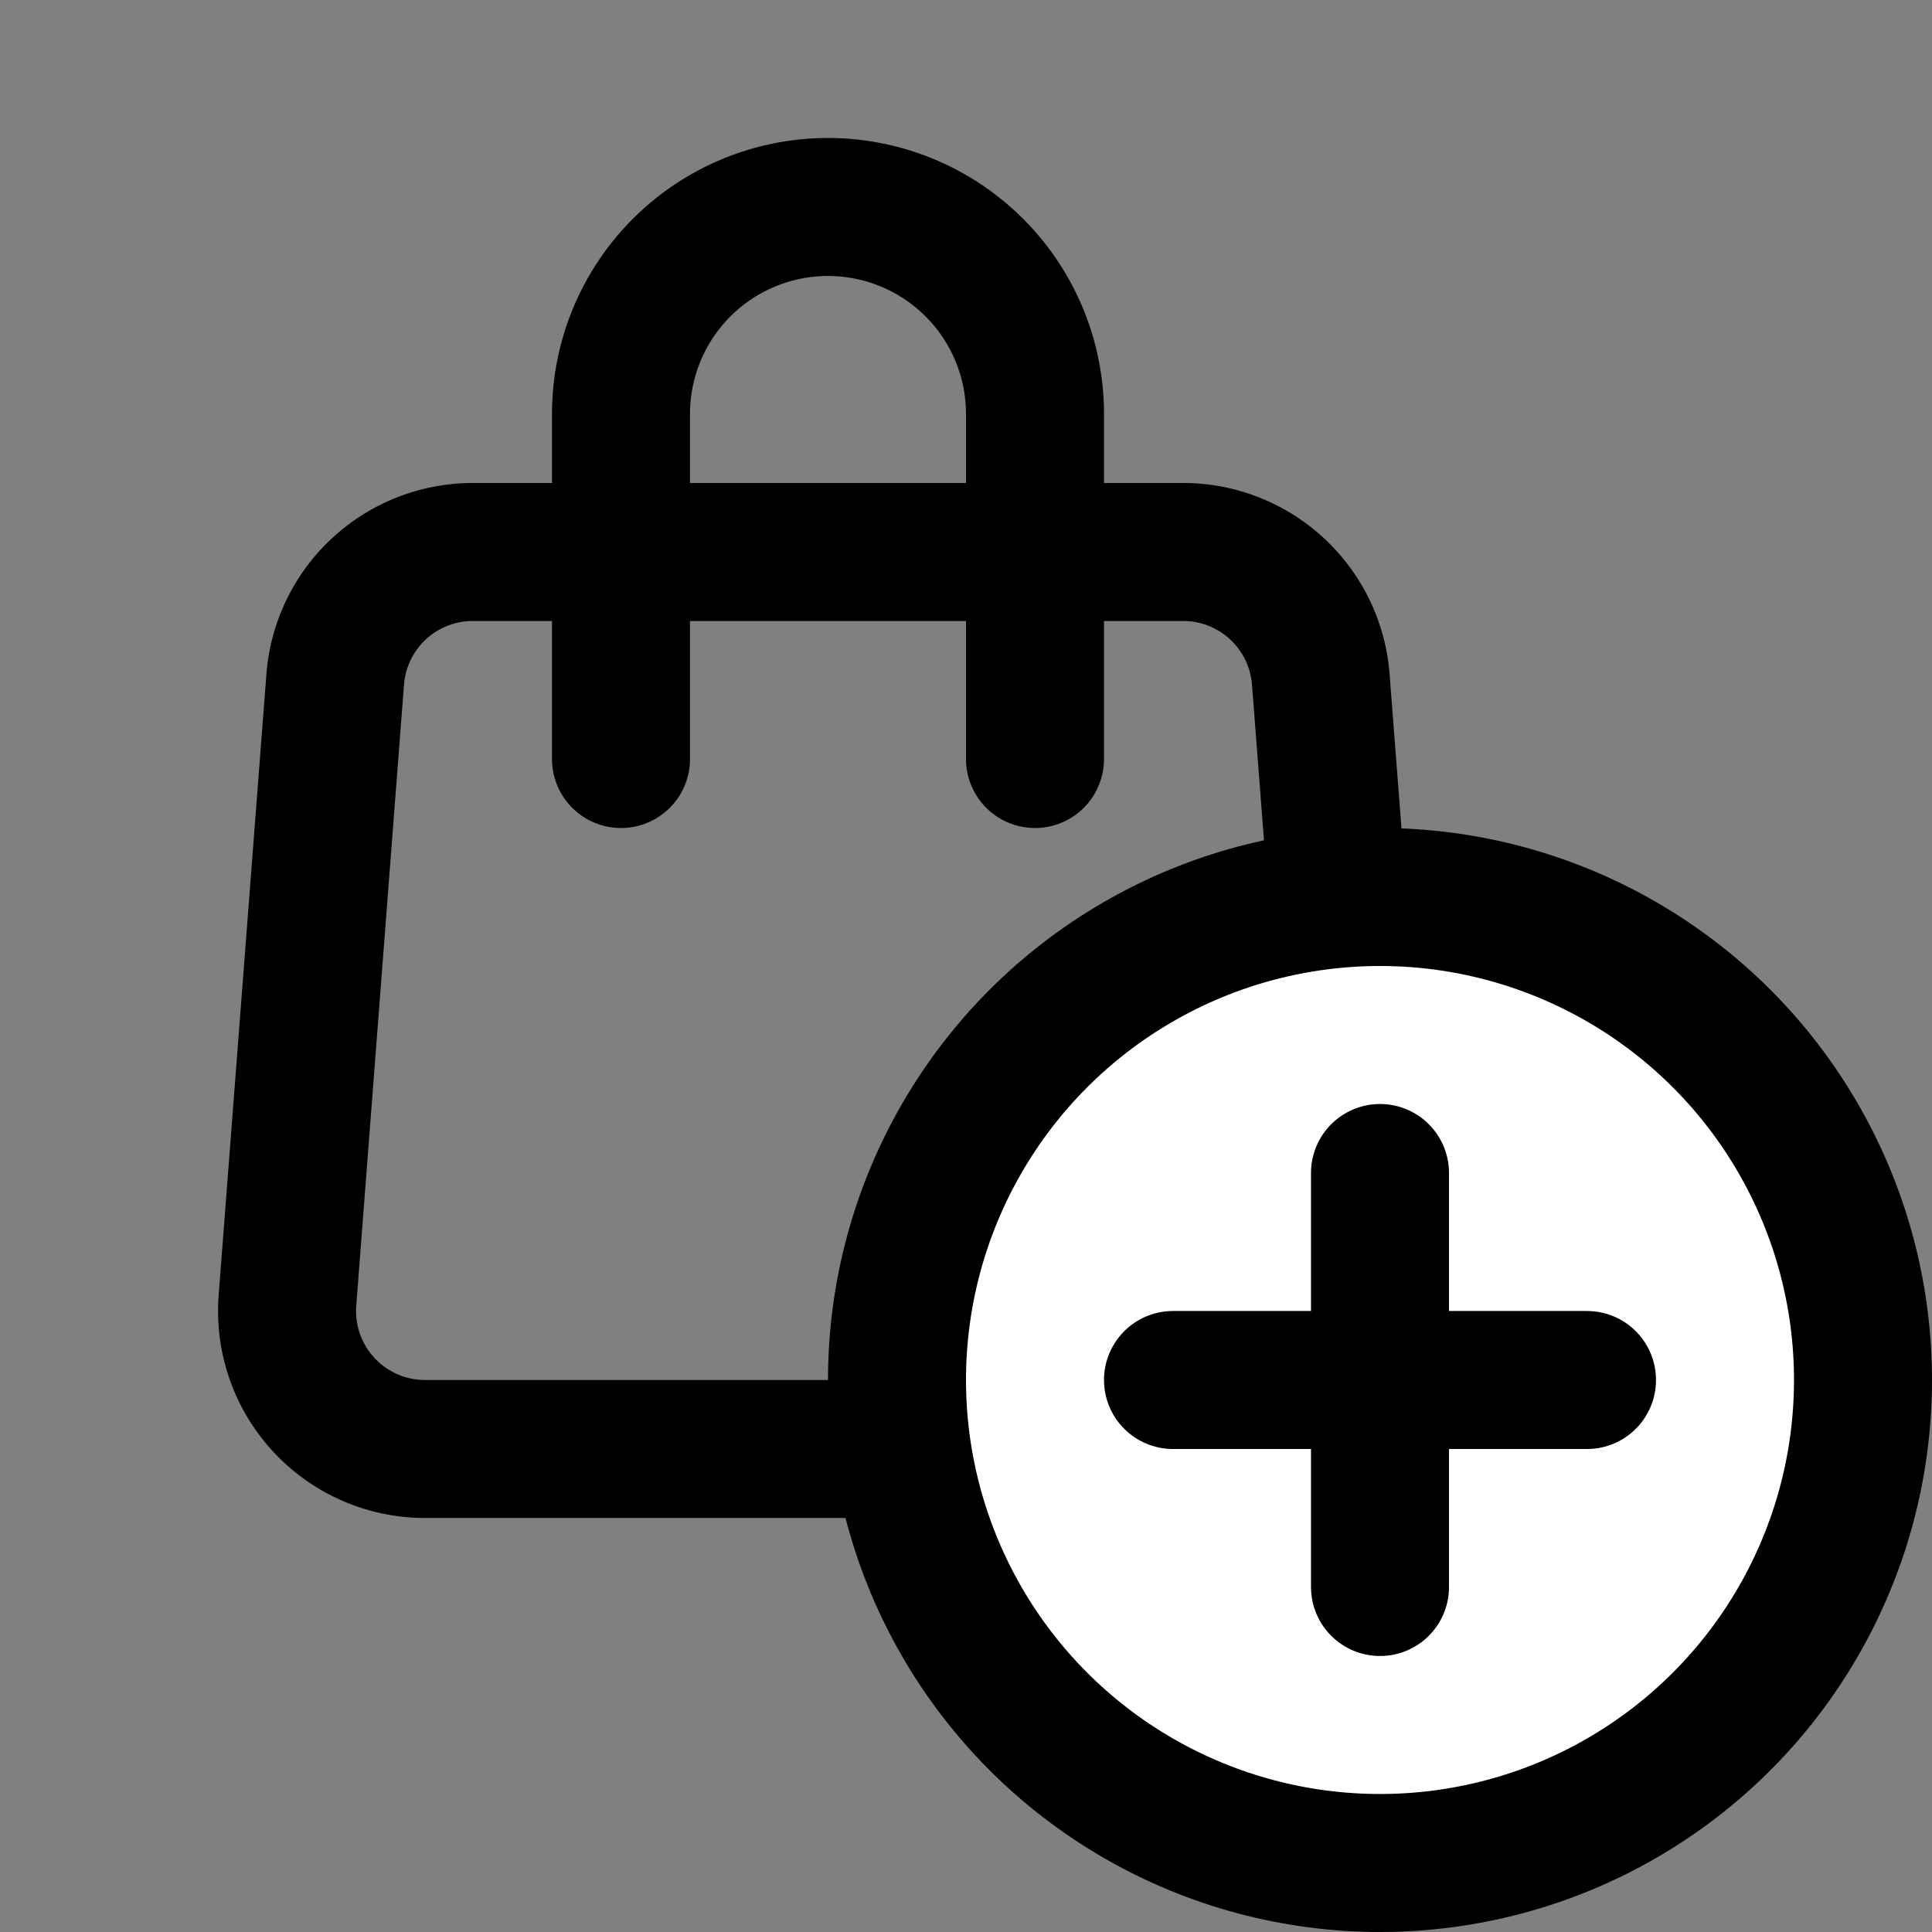<svg width="28" height="28" xmlns="http://www.w3.org/2000/svg"><rect width="100%" height="100%" fill="#808080" stroke="none"/><g stroke="currentColor" stroke-width="2" fill="none" fill-rule="evenodd"><g stroke-linecap="round" stroke-linejoin="round"><path d="M15 11V6a3 3 0 0 0-6 0v5"/><path d="M13.125 21H6.16a2 2 0 0 1-1.994-2.153l.692-9A2 2 0 0 1 6.852 8h10.296a2 2 0 0 1 1.994 1.847l.233 3.024"/></g><circle fill="#FFF" cx="20" cy="20" r="7"/><path d="M20 17v6m-3-3h6" stroke-linecap="round"/></g></svg>